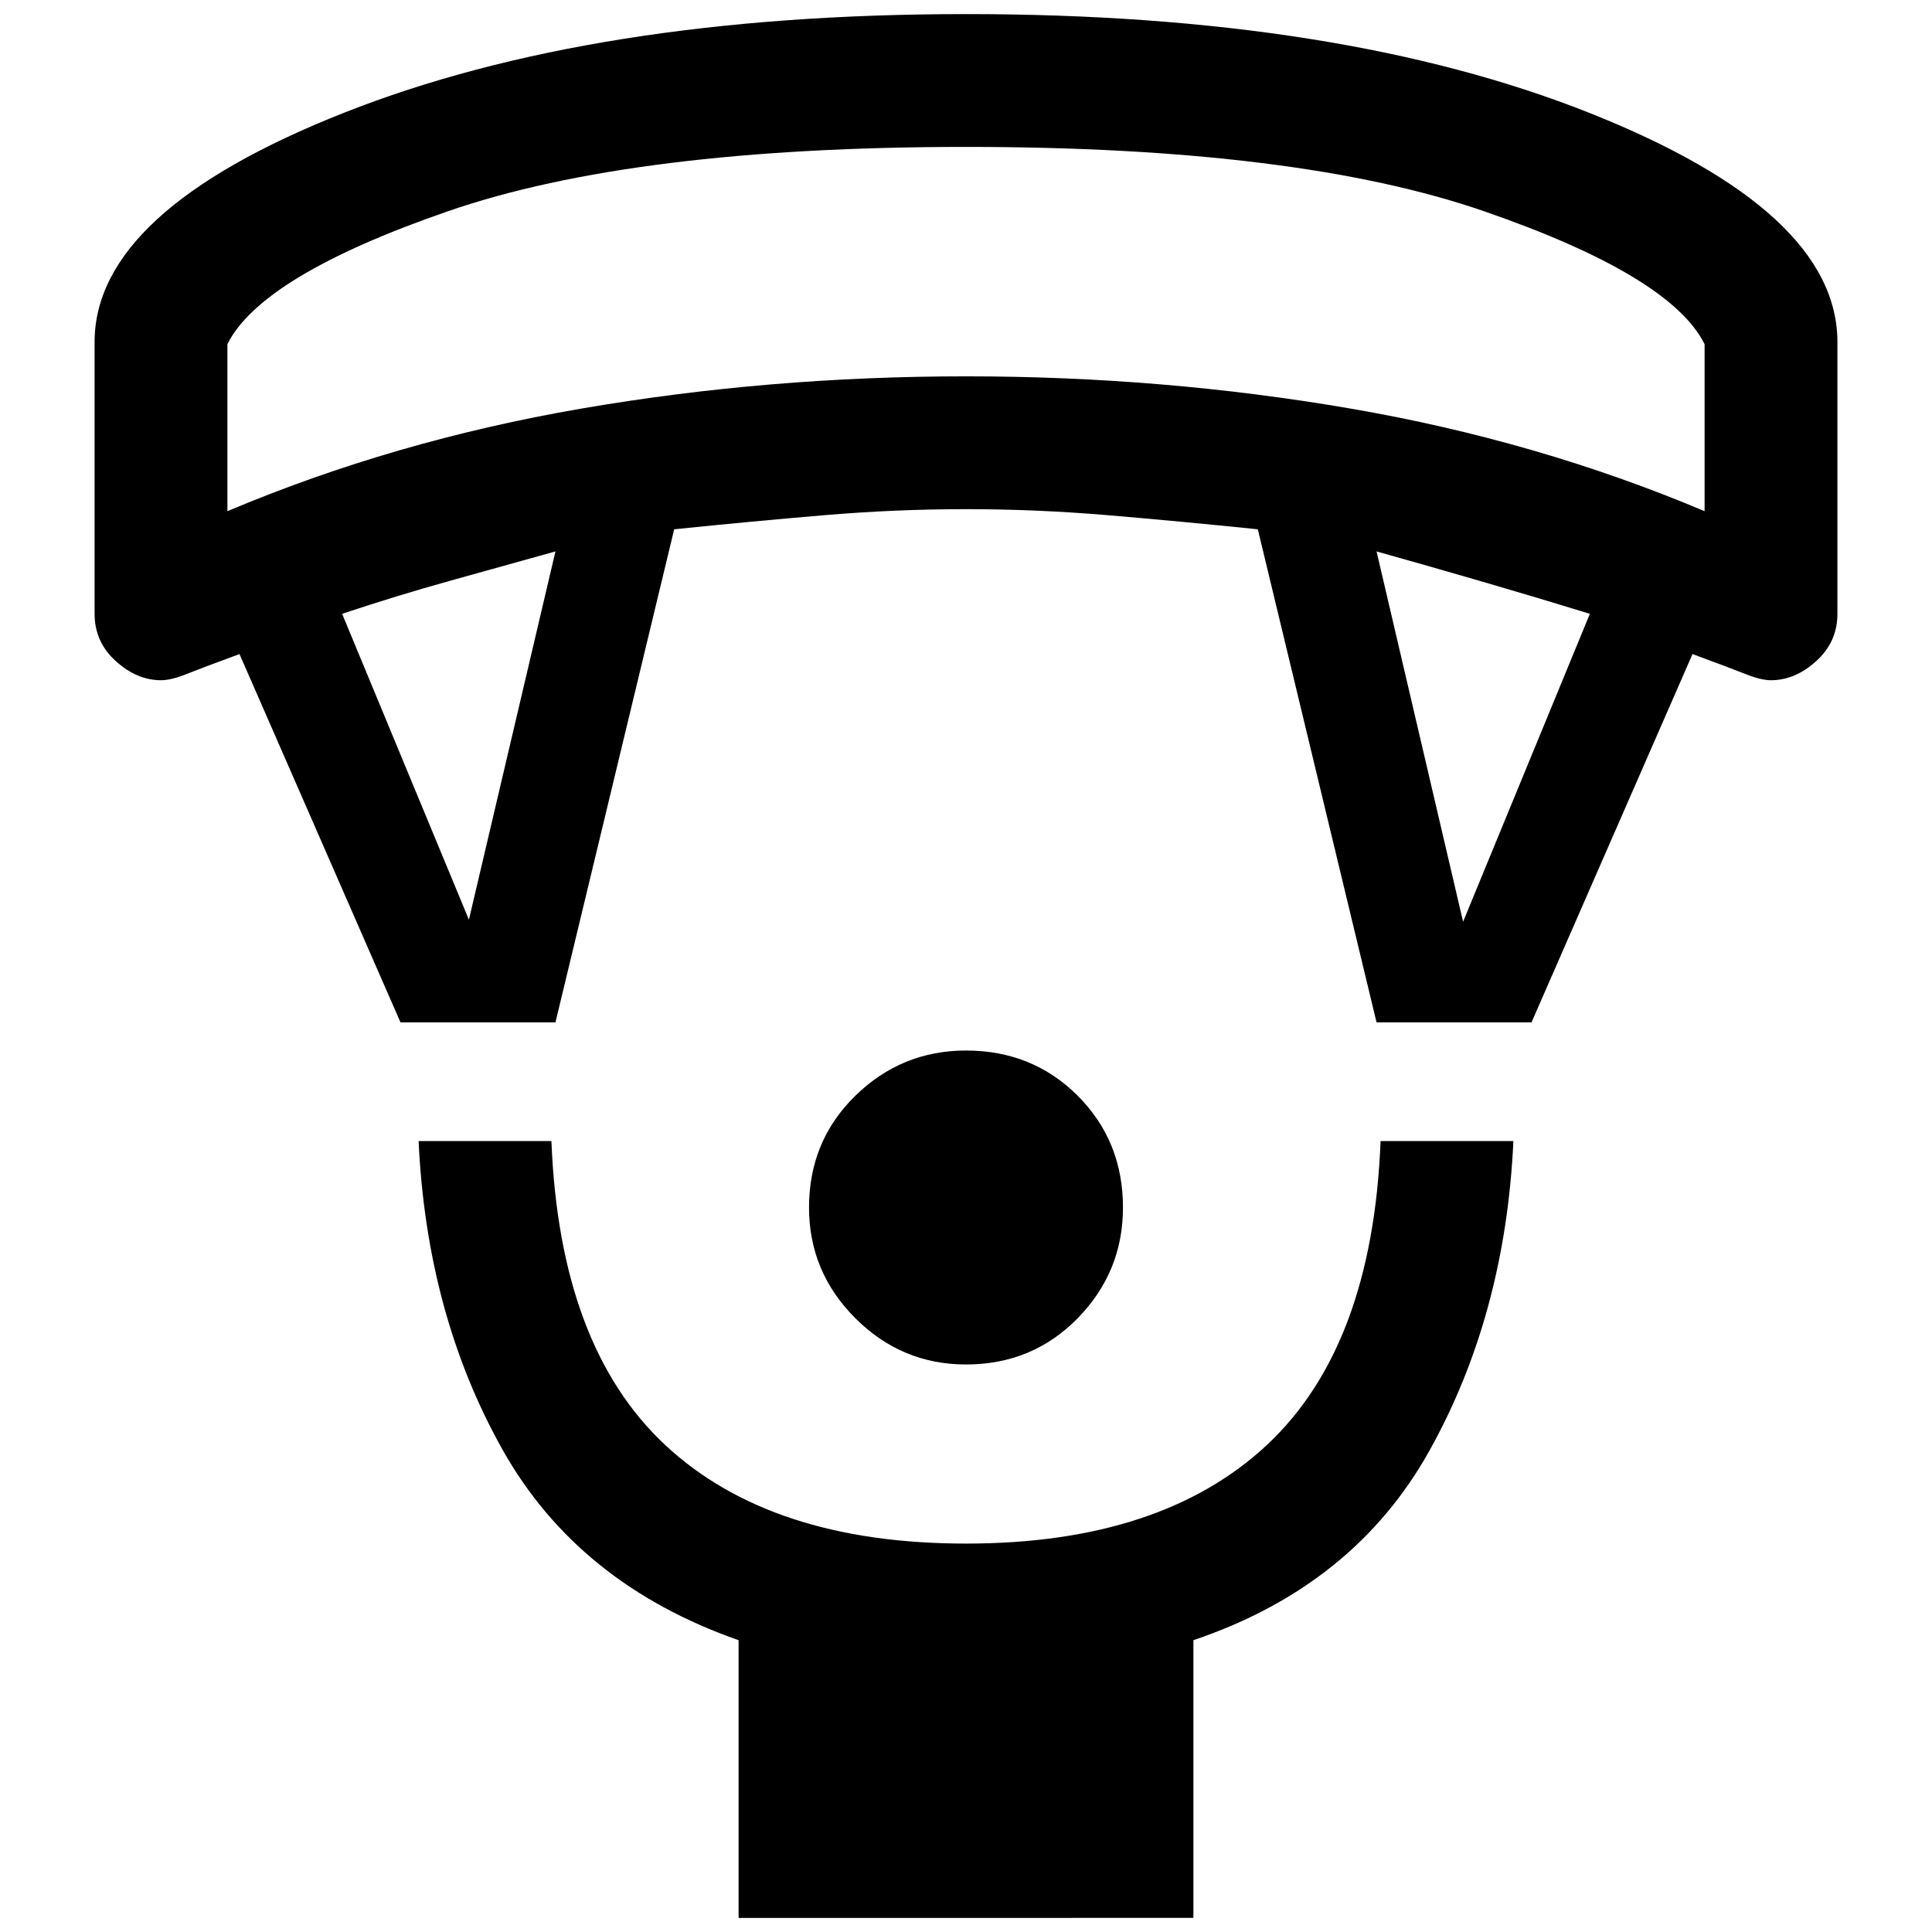 <svg xmlns="http://www.w3.org/2000/svg" height="24" width="24"><path d="M12 16.95q-.8 0-1.375-.575T10.05 15q0-.825.575-1.388.575-.562 1.375-.562.825 0 1.388.562.562.563.562 1.388 0 .8-.562 1.375-.563.575-1.388.575Zm-2.825 6.875v-3.45q-2-.7-2.937-2.375Q5.3 16.325 5.2 14.175h1.65q.1 2.55 1.413 3.775Q9.575 19.175 12 19.175t3.738-1.225q1.312-1.225 1.412-3.775h1.65q-.1 2.15-1.038 3.837-.937 1.688-2.937 2.363v3.45ZM4.975 12.7l-2-4.575q-.475.175-.663.25-.187.075-.312.075-.3 0-.562-.238-.263-.237-.263-.587V4.25q0-1.625 3.1-2.85T12 .175q4.65 0 7.738 1.225 3.087 1.225 3.087 2.85v3.375q0 .35-.263.587-.262.238-.562.238-.125 0-.312-.075-.188-.075-.663-.25l-2 4.575H17.1l-1.475-6.125q-.975-.1-1.863-.175-.887-.075-1.762-.075t-1.762.075q-.888.075-1.863.175L6.9 12.7Zm.85-1.275L6.9 6.85l-1.3.362q-.675.188-1.35.413Zm12.35.025 1.575-3.825q-.65-.2-1.337-.4-.688-.2-1.313-.375Zm-15.35-5.1q2.075-.875 4.4-1.275 2.325-.4 4.775-.4t4.775.4q2.325.4 4.4 1.275V4.275q-.425-.85-2.737-1.65-2.313-.8-6.438-.8t-6.438.8q-2.312.8-2.737 1.65ZM12 1.825Z"/></svg>